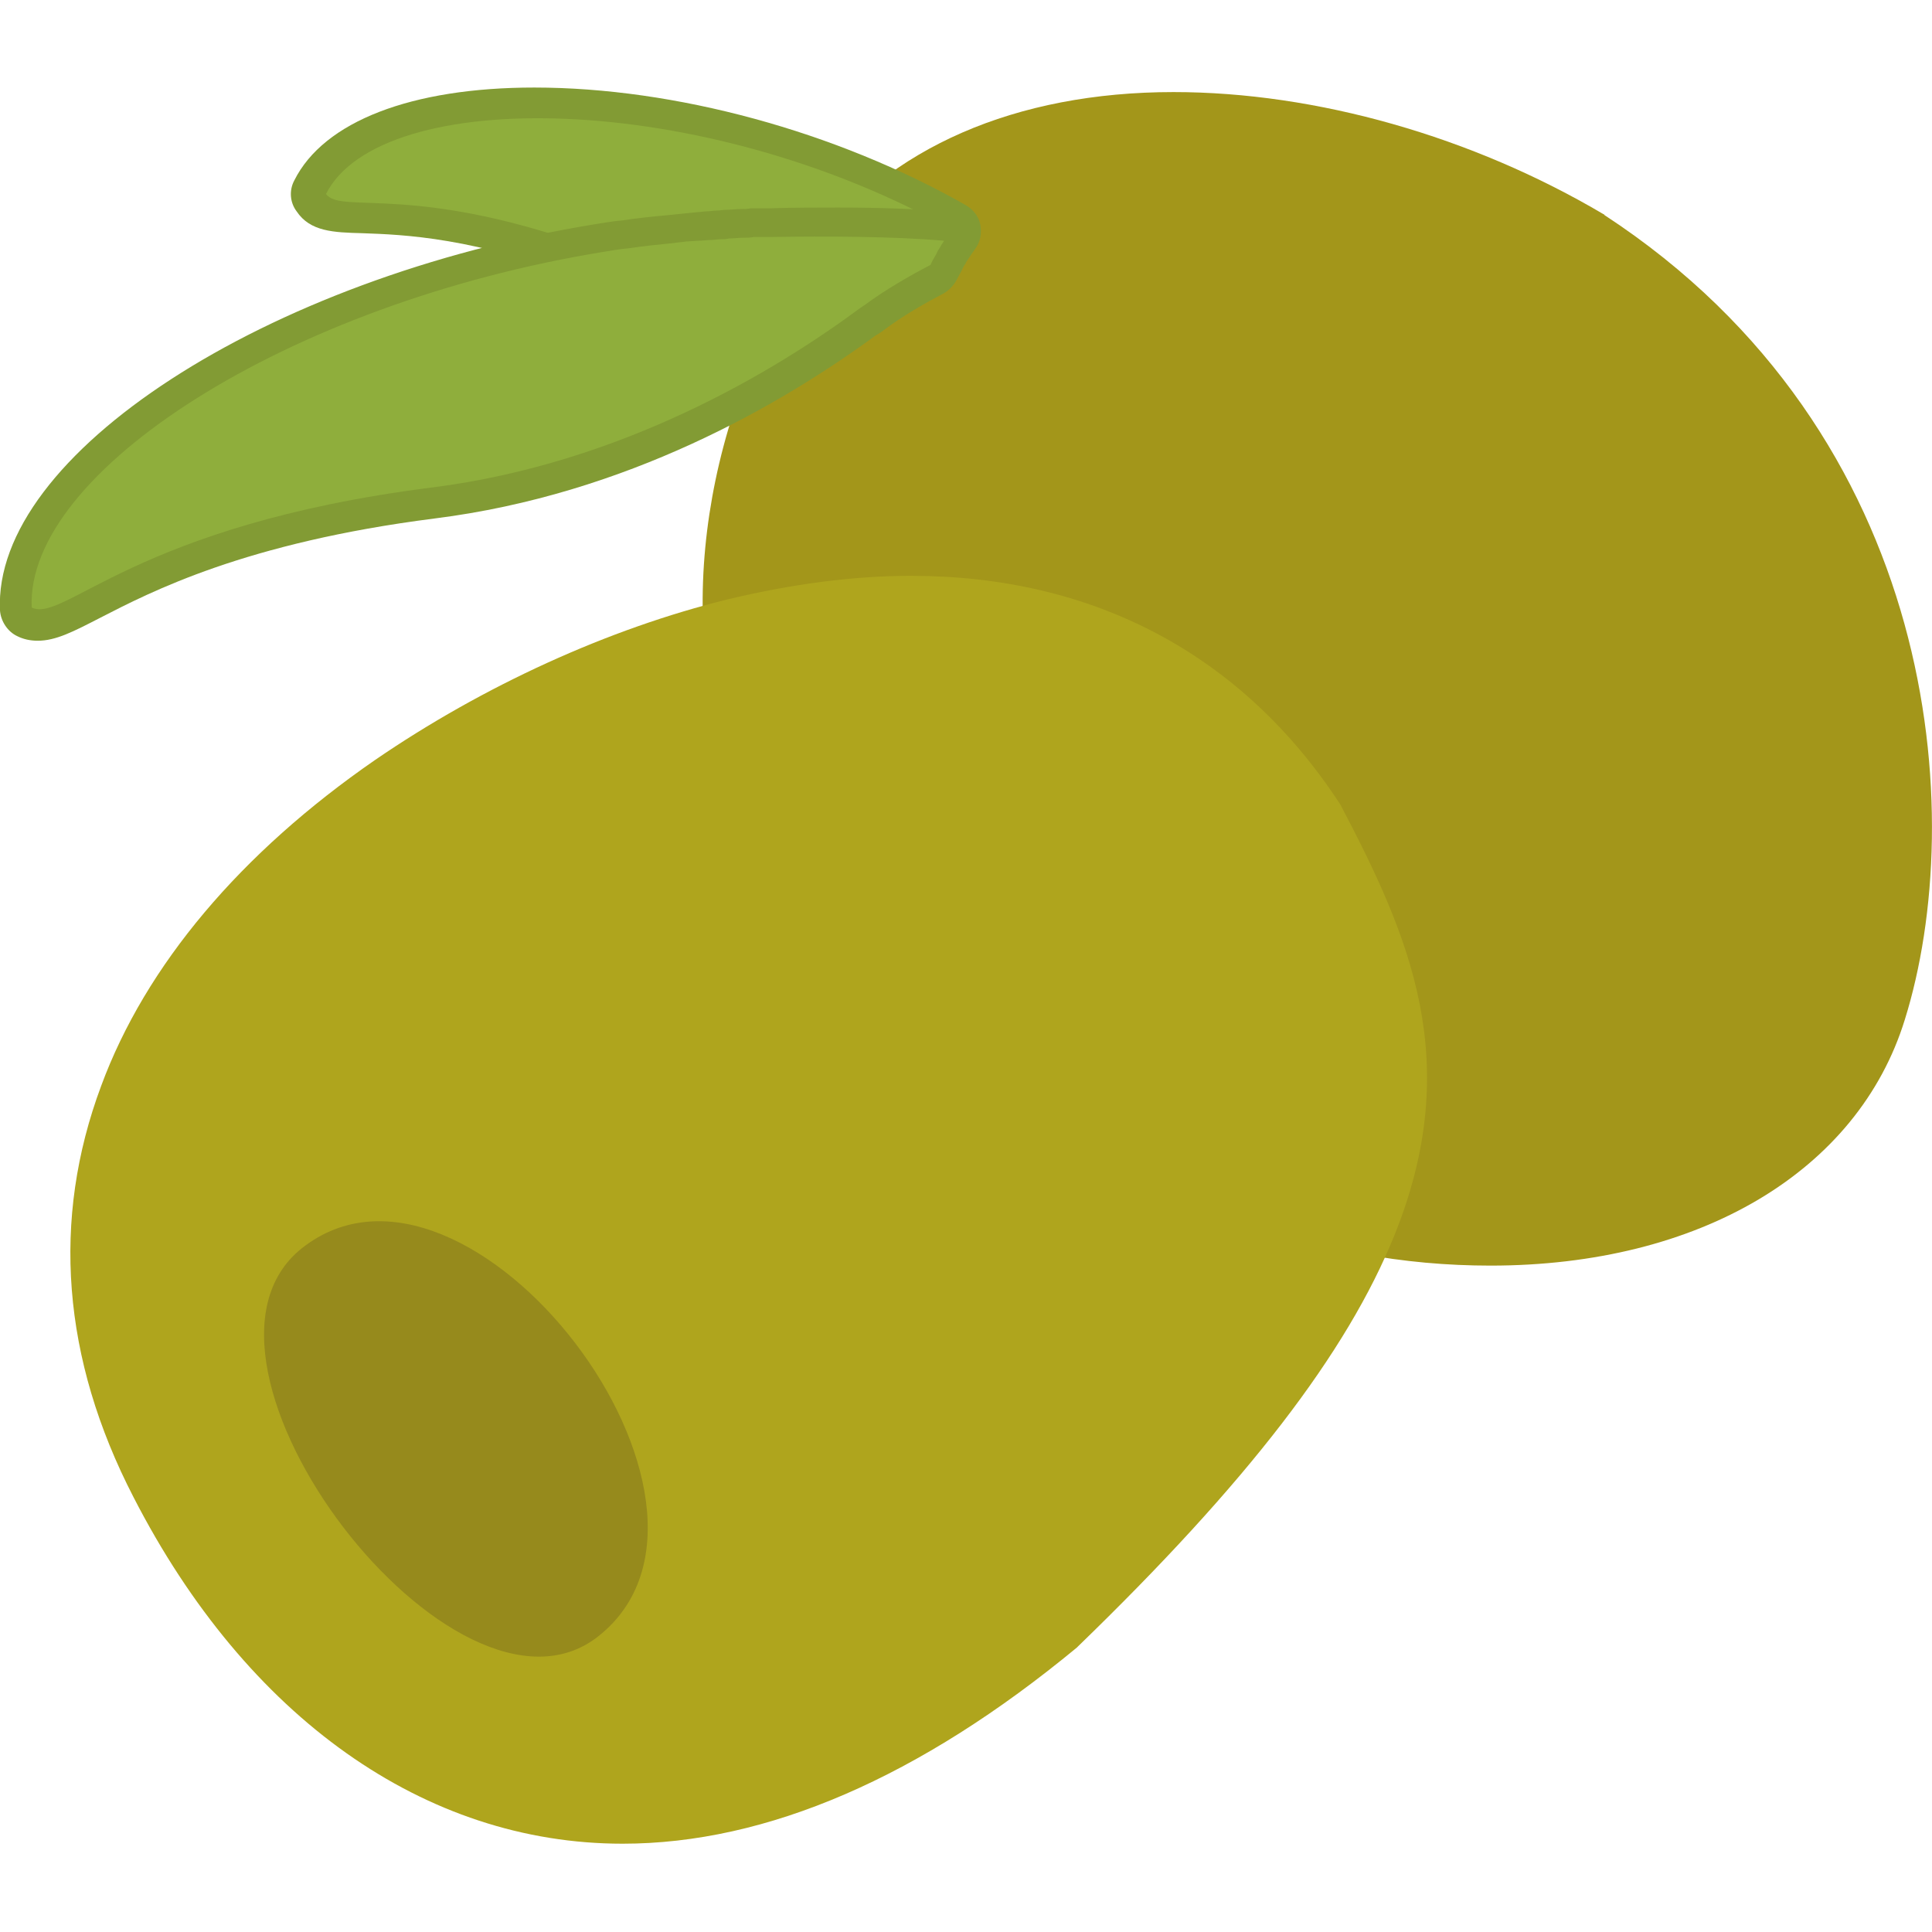 <?xml version="1.0" encoding="utf-8"?>
<!-- Generator: Adobe Illustrator 22.1.0, SVG Export Plug-In . SVG Version: 6.00 Build 0)  -->
<svg version="1.1" id="Layer_1" xmlns="http://www.w3.org/2000/svg" xmlns:xlink="http://www.w3.org/1999/xlink" x="0px" y="0px"
	 viewBox="0 0 256 256" style="enable-background:new 0 0 256 256;" xml:space="preserve">
<style type="text/css">
	.st0{fill:#F6D67A;}
	.st1{fill:#E77CAE;}
	.st2{fill:#AC6535;}
	.st3{fill:#EB573B;}
	.st4{fill:#464646;}
	.st5{fill:#F5B31F;}
	.st6{fill:#9B592D;}
	.st7{fill:#9B5B2F;}
	.st8{fill:#E8A41A;}
	.st9{fill:#6D6E71;}
	.st10{fill:#E5A21C;}
	.st11{fill:#C66395;}
	.st12{fill:#E09F1E;}
	.st13{fill:#FFFFFF;}
	.st14{fill:#DDB95E;}
	.st15{fill:#EAC771;}
	.st16{fill:#F9F6CD;}
	.st17{fill:#009345;}
	.st18{fill:#008438;}
	.st19{fill:#EAA51B;}
	.st20{opacity:0.1;}
	.st21{fill:#FFD11D;}
	.st22{fill:#FFE37B;}
	.st23{fill:#FFA755;}
	.st24{fill:#FFEC97;}
	.st25{fill:#BC7532;}
	.st26{fill:#EFEFEF;}
	.st27{fill:#60ACF7;}
	.st28{fill:#876C6C;}
	.st29{fill:#1DDCFF;}
	.st30{fill:#BDF3FF;}
	.st31{fill:#EFCA70;}
	.st32{fill:#EFA91D;}
	.st33{fill:#8FAE3C;}
	.st34{fill:#92A5AC;}
	.st35{fill:#E8E3BA;}
	.st36{fill:#F79932;}
	.st37{fill:#F4F4F4;}
	.st38{fill:#FFDF8F;}
	.st39{fill:#EAE5B9;}
	.st40{fill:#7E9E6A;}
	.st41{fill:#94B57F;}
	.st42{fill:#9B5D8C;}
	.st43{fill:#96557A;}
	.st44{fill:#C3755A;}
	.st45{fill:#9BD7DD;}
	.st46{fill:#90CAD3;}
	.st47{fill:#F7F7F7;}
	.st48{fill:#AFE6EF;}
	.st49{fill:#FFFAEB;}
	.st50{fill:#F4EFC3;}
	.st51{fill:#F9F9F9;}
	.st52{fill:#FFE5C4;}
	.st53{fill:#FFB024;}
	.st54{fill:#FFC612;}
	.st55{fill:#FFCE31;}
	.st56{fill:#A05C2D;}
	.st57{fill:#1DCAF2;}
	.st58{fill:#00B0E0;}
	.st59{fill:#F2A355;}
	.st60{fill:#D68032;}
	.st61{fill:#66625D;}
	.st62{fill:#54504D;}
	.st63{fill:#B76955;}
	.st64{fill:#EFE8B4;}
	.st65{fill:#B93226;}
	.st66{fill:#EFEABF;}
	.st67{fill:#90C056;}
	.st68{opacity:0.15;}
	.st69{fill:#E8C56D;}
	.st70{fill:#F7BE4B;}
	.st71{fill:#E0A338;}
	.st72{fill:#F68455;}
	.st73{fill:#E26F47;}
	.st74{fill:#EC754B;}
	.st75{fill:#4AA5BA;}
	.st76{opacity:0.5;}
	.st77{fill:#A0B1B5;}
	.st78{opacity:0.7;}
	.st79{fill:#00ADEE;}
	.st80{fill:#F4D4B3;}
	.st81{fill:#F9D97A;}
	.st82{fill:#EDC96E;}
	.st83{fill:none;}
	.st84{fill:#AF6535;}
	.st85{fill:#F18BB4;}
	.st86{fill:#B3E4FF;}
	.st87{fill:#97DFFF;}
	.st88{fill:#D06E3C;}
	.st89{fill:#B55931;}
	.st90{fill:#DA4F4B;}
	.st91{fill:#EFCAA8;}
	.st92{fill:#EA7CB1;}
	.st93{fill:#EA7DAE;}
	.st94{fill:#BC7646;}
	.st95{fill:#00A1C6;}
	.st96{fill:#FCC230;}
	.st97{fill:#F2EBB1;}
	.st98{fill:#F9D6AF;}
	.st99{fill:#D34735;}
	.st100{fill:#E5A21A;}
	.st101{fill:#849E33;}
	.st102{fill:#EFBB14;}
	.st103{fill:#D8402B;}
	.st104{fill:#829B34;}
	.st105{fill:#F88916;}
	.st106{fill:#E27513;}
	.st107{fill:#FFB41F;}
	.st108{fill:#8AA538;}
	.st109{fill:#BE6BB2;}
	.st110{fill:#AA5BA3;}
	.st111{fill:#FFDF66;}
	.st112{fill:#F4BA00;}
	.st113{fill:#E28529;}
	.st114{fill:#FF9945;}
	.st115{fill:#BA6C45;}
	.st116{fill:#EDBA15;}
	.st117{fill:#E0452F;}
	.st118{fill:#F7F2D5;}
	.st119{fill:#4C4E51;}
	.st120{fill:#EA615D;}
	.st121{fill:#DD4A36;}
	.st122{fill:#F6AF72;}
	.st123{fill:#E8955D;}
	.st124{fill:#E4C074;}
	.st125{fill:#EAE4C3;}
	.st126{fill:#BF3522;}
	.st127{fill:#D13E33;}
	.st128{fill:#AA5EA3;}
	.st129{fill:#DD443C;}
	.st130{fill:#AA5FA3;}
	.st131{fill:#B7C536;}
	.st132{fill:#F2872F;}
	.st133{fill:#AF5FA7;}
	.st134{fill:#E29F17;}
	.st135{fill:#FFC86E;}
	.st136{fill:#A55937;}
	.st137{fill:#D8422E;}
	.st138{fill:#C3556D;}
	.st139{fill:#B24965;}
	.st140{fill:#D1A962;}
	.st141{fill:#A3961A;}
	.st142{fill:#AFA51D;}
	.st143{fill:#968A1C;}
</style>
<g>
	<g>
		<g>
			<g>
				<g>
					<path class="st141" d="M252.4,135.1c-6.2,20.1-27.2,32.6-54.9,32.6c-5.7,0-11.5-0.5-17.3-1.6c-1.2-0.2-2.2-1-2.8-2
						c-0.6-1.1-0.6-2.3-0.2-3.4c7.9-19.6,1.9-33.7-6.9-50c-11.5-17.4-28.3-26.3-49.9-26.3c-7,0-14.5,1-22.3,2.9
						c-1.2,0.3-2.4,0-3.3-0.7c-1-0.7-1.6-1.8-1.6-3c-0.6-11.6,1.6-23.9,6.4-35.5c1.2-2.8,2.5-5.6,4-8.4c0.4-0.7,0.8-1.5,1.2-2.2
						c0,0,0.1-0.1,0.1-0.1c0.2-0.5,0.5-0.9,0.8-1.3c0.3-0.4,0.6-0.9,0.9-1.3c0.4-0.6,0.8-1.2,1.2-1.8c9.8-13.4,26.8-20.8,47.7-20.8
						c18.9,0,39.6,5.9,57,16.2c0.1,0,0.1,0.1,0.1,0.1C257.1,57.6,260.8,108.2,252.4,135.1z"/>
				</g>
			</g>
		</g>
	</g>
	<g>
		<g>
			<g>
				<g>
					<g>
						<path class="st142" d="M184.8,163.6c-6.3,15.7-19.7,33-41.9,54.5c-0.1,0.1-0.1,0.1-0.2,0.2c-20.8,17.2-41.1,26-60.2,26
							c-26.2,0-49.8-16.7-64.8-45.9c-9.5-18.4-10.9-36.8-4.3-54.5c5.9-16,18.5-30.9,36.3-43.2c14.3-9.8,30.9-17.4,46.8-21.3
							c8.4-2,16.5-3.1,24.2-3.1c24.2,0,43.8,10.4,56.7,30c0.1,0.1,0.1,0.2,0.2,0.3C186.9,124.3,194,140.7,184.8,163.6z"/>
					</g>
				</g>
			</g>
		</g>
	</g>
	<g>
		<g>
			<g>
				<g>
					<g>
						<path class="st104" d="M79.6,37.6c-0.5,0-1-0.1-1.4-0.3c-15.4-5.9-24.7-6.2-30.2-6.4c-3.8-0.1-6.9-0.2-8.7-2.9
							c-0.9-1.2-1-2.8-0.3-4.1c3.9-7.8,15.5-12.3,31.8-12.3c18.6,0,40,5.8,57.2,15.6c1,0.6,1.7,1.5,1.9,2.6s0,2.3-0.7,3.2
							c-0.2,0.3-0.5,0.7-0.7,1c-0.8,1.2-2.2,1.9-3.7,1.8c-3.6-0.3-8.2-0.5-13.5-0.5c-2.8,0-5.8,0-8.8,0.1c-0.4,0-0.7,0-1,0
							c0,0-0.1,0-0.1,0c-0.4,0-0.9,0-1.3,0c-0.5,0-0.9,0-1.4,0.1c-0.6,0-1.3,0.1-1.9,0.1c-0.4,0-0.7,0-1,0.1c-0.5,0-0.9,0.1-1.3,0.1
							c-0.4,0-0.8,0.1-1.1,0.1l-3.7,0.3c-1.9,0.2-3.8,0.4-5.8,0.7c-1.2,0.2-2.3,0.3-3.4,0.5C80,37.6,79.8,37.6,79.6,37.6z
							 M51.3,23.1c5.9,0.3,15.2,1.4,28.7,6.4c0.8-0.1,1.7-0.3,2.6-0.4c2.1-0.3,4.2-0.5,6.1-0.7l3.9-0.3c0.4,0,0.8-0.1,1.2-0.1
							c0.4,0,0.8-0.1,1.3-0.1c0.4,0,0.8-0.1,1.2-0.1c0.6,0,1.3-0.1,1.9-0.1c0.5,0,0.9,0,1.4-0.1c0.5,0,1,0,1.5,0c0.4,0,0.7,0,1.1,0
							c2.5-0.1,5-0.1,7.4-0.1c-12.7-4.9-26.5-7.7-38.9-7.7C62.5,19.7,55.7,20.9,51.3,23.1z"/>
					</g>
				</g>
			</g>
		</g>
	</g>
	<g>
		<g>
			<g>
				<g>
					<path class="st143" d="M79.3,216.8c-18.9,15-58.2-36.4-39.3-51.4C62.1,147.9,101.4,199.3,79.3,216.8z"/>
				</g>
			</g>
		</g>
	</g>
	<g>
		<g>
			<g>
				<g>
					<g>
						<path class="st33" d="M126.6,30.7c-0.3,0.4-0.6,0.8-0.8,1.2c-6.9-0.6-15.9-0.6-22.8-0.4c-0.3,0-0.7,0-1,0c-0.5,0-1,0-1.5,0
							c-0.5,0-0.9,0-1.4,0.1c-0.6,0-1.3,0.1-1.9,0.1c-0.4,0-0.7,0-1.1,0.1c-0.4,0-0.9,0.1-1.3,0.1C94.2,32,93.6,32,93,32l-1.6,0.1
							c-0.5,0.1-1.1,0.1-1.6,0.2c-2,0.2-4,0.4-6,0.7c-1.2,0.2-2.4,0.3-3.5,0.5c-25.1-9.5-35.1-5-37.1-7.8
							C50.4,11.4,93.2,11.8,126.6,30.7z"/>
					</g>
				</g>
			</g>
		</g>
	</g>
	<g>
		<g>
			<g>
				<g>
					<path class="st104" d="M5,84.9c-1,0-1.9-0.2-2.7-0.6c-1.3-0.6-2.2-2-2.3-3.4c-1-20.6,35.2-44.1,78.9-51.2
						c1.2-0.2,2.4-0.4,3.6-0.5c1.9-0.3,3.9-0.5,6.1-0.7l3.9-0.4c0.4,0,0.8-0.1,1.2-0.1c0.4,0,0.8-0.1,1.3-0.1c0.4,0,0.8-0.1,1.2-0.1
						c0.6,0,1.3-0.1,1.9-0.1c0.5,0,0.9,0,1.4-0.1c0.5,0,1,0,1.5,0c0.4,0,0.7,0,1.1,0c3.1-0.1,6.1-0.1,9-0.1c5.6,0,10.4,0.2,14.2,0.5
						c1.4,0.1,2.7,1,3.3,2.3c0.6,1.3,0.5,2.8-0.3,4c-0.1,0.2-0.3,0.4-0.4,0.7c-0.2,0.2-0.3,0.5-0.4,0.7c0,0.1-0.1,0.1-0.1,0.2
						c-0.2,0.4-0.5,0.9-0.7,1.3c-0.4,0.7-1,1.3-1.7,1.7c-2.3,1.2-5.5,3-8.1,5l-0.6,0.4c-0.1,0-0.1,0.1-0.2,0.1
						C103.4,53.7,83,65.5,57.6,68.7c-25.1,3.2-37.6,9.7-44.4,13.2C9.7,83.7,7.4,84.9,5,84.9z M111.2,35.4c-2.8,0-5.8,0-8.8,0.1
						c-0.3,0-0.7,0-1,0c0,0-0.1,0-0.1,0c-0.4,0-0.9,0-1.3,0c-0.5,0-0.9,0-1.4,0.1c-0.6,0-1.3,0.1-1.9,0.1c-0.4,0-0.7,0-1,0.1
						c-0.5,0-0.9,0.1-1.3,0.1c-0.4,0-0.8,0.1-1.2,0.1l-3.7,0.3c-2.1,0.2-4,0.4-5.8,0.7c-1.2,0.2-2.3,0.3-3.4,0.5
						C43.8,43.5,15.1,61.1,9.1,75c0.1-0.1,0.2-0.1,0.3-0.2c7.2-3.7,20.6-10.7,47.1-14c23.8-3,43-14.2,55-23.1c0,0,0.1-0.1,0.1-0.1
						l0.4-0.3c0.9-0.6,1.8-1.3,2.7-1.9C113.6,35.4,112.4,35.4,111.2,35.4z"/>
				</g>
			</g>
		</g>
	</g>
	<g>
		<g>
			<g>
				<g>
					<path class="st33" d="M125.1,31.9c-0.2,0.3-0.4,0.6-0.5,0.8c-0.2,0.3-0.4,0.6-0.5,0.9c0,0,0,0,0,0c-0.3,0.5-0.6,1-0.8,1.5
						c-2.7,1.4-6,3.3-8.7,5.3c-0.2,0.1-0.4,0.3-0.6,0.4h0c-11.2,8.3-31.5,20.6-56.8,23.8c-39.4,5-48.7,18-53,15.9
						c-0.8-18,34-40.3,75.6-47.1c1.2-0.2,2.3-0.4,3.5-0.5c2-0.3,4-0.5,6-0.7c0.5-0.1,1.1-0.1,1.6-0.2l1.6-0.1c0.6,0,1.1-0.1,1.7-0.1
						c0.4,0,0.9-0.1,1.3-0.1c0.4,0,0.7,0,1.1-0.1c0.6,0,1.3-0.1,1.9-0.1c0.5,0,0.9,0,1.4-0.1c0.5,0,1,0,1.5,0c0.3,0,0.7,0,1,0
						C109.2,31.3,118.2,31.3,125.1,31.9z"/>
				</g>
			</g>
		</g>
	</g>
</g>
</svg>
